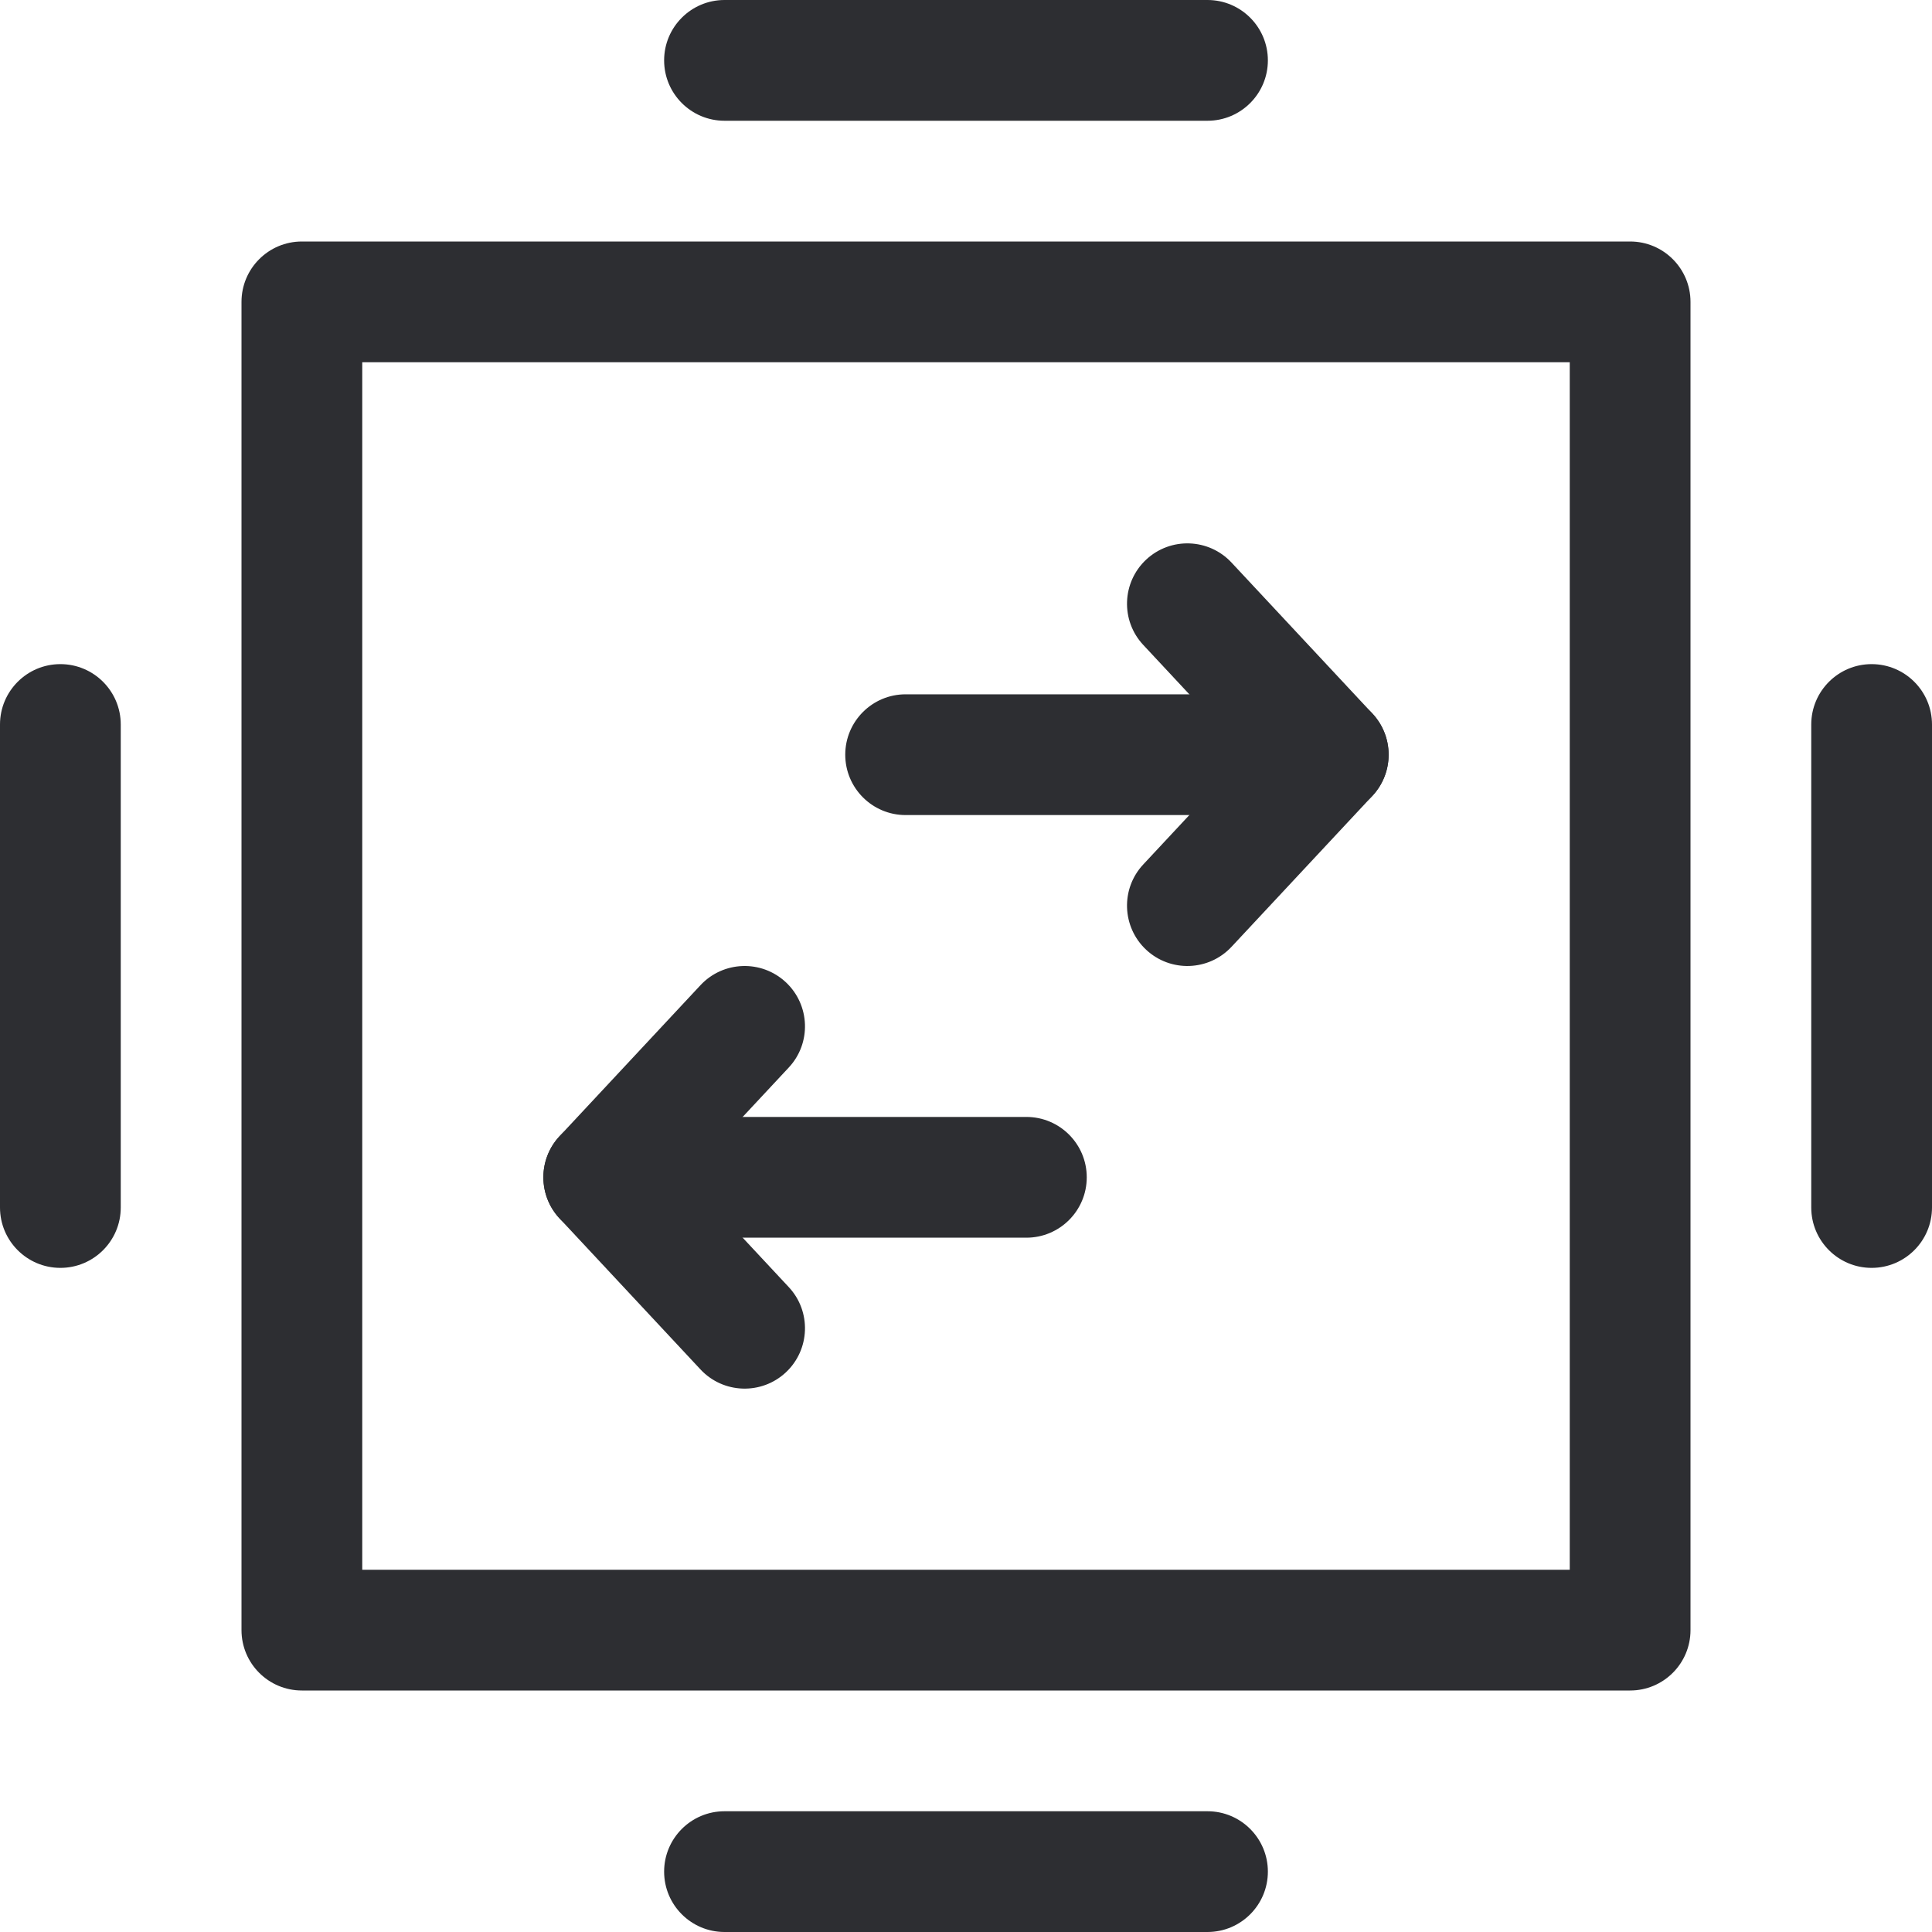 <svg width="32" height="32" viewBox="0 0 32 32" fill="none" xmlns="http://www.w3.org/2000/svg">
    <path fill-rule="evenodd" clip-rule="evenodd" d="M4 5C4 4.448 4.448 4 5 4H27C27.552 4 28 4.448 28 5V27C28 27.552 27.552 28 27 28H5C4.448 28 4 27.552 4 27V5ZM6 6V26H26V6H6Z" fill="#2D2E32" />
    <path fill-rule="evenodd" clip-rule="evenodd" d="M14 12.5C14 11.948 14.448 11.5 15 11.5H22C22.552 11.5 23 11.948 23 12.5C23 13.052 22.552 13.5 22 13.5H15C14.448 13.5 14 13.052 14 12.5Z" fill="#2D2E32" />
    <path fill-rule="evenodd" clip-rule="evenodd" d="M18.984 9.269C19.388 8.892 20.021 8.914 20.398 9.318L22.731 11.818C23.09 12.202 23.09 12.798 22.731 13.182L20.398 15.682C20.021 16.086 19.388 16.108 18.984 15.731C18.581 15.354 18.559 14.721 18.936 14.318L20.632 12.5L18.936 10.682C18.559 10.279 18.581 9.646 18.984 9.269Z" fill="#2D2E32" />
    <path fill-rule="evenodd" clip-rule="evenodd" d="M18 19.5C18 20.052 17.552 20.5 17 20.5H10C9.448 20.5 9 20.052 9 19.5C9 18.948 9.448 18.5 10 18.5H17C17.552 18.5 18 18.948 18 19.5Z" fill="#2D2E32" />
    <path fill-rule="evenodd" clip-rule="evenodd" d="M13.016 22.731C12.612 23.108 11.979 23.086 11.602 22.682L9.269 20.182C8.91 19.798 8.91 19.202 9.269 18.818L11.602 16.318C11.979 15.914 12.612 15.892 13.016 16.269C13.419 16.646 13.441 17.279 13.064 17.682L11.368 19.5L13.064 21.318C13.441 21.721 13.419 22.354 13.016 22.731Z" fill="#2D2E32" />
    <path fill-rule="evenodd" clip-rule="evenodd" d="M11 1C11 0.448 11.448 0 12 0H20C20.552 0 21 0.448 21 1C21 1.552 20.552 2 20 2H12C11.448 2 11 1.552 11 1Z" fill="#2D2E32" />
    <path fill-rule="evenodd" clip-rule="evenodd" d="M11 31C11 30.448 11.448 30 12 30H20C20.552 30 21 30.448 21 31C21 31.552 20.552 32 20 32H12C11.448 32 11 31.552 11 31Z" fill="#2D2E32" />
    <path fill-rule="evenodd" clip-rule="evenodd" d="M31 11C31.552 11 32 11.448 32 12L32 20C32 20.552 31.552 21 31 21C30.448 21 30 20.552 30 20L30 12C30 11.448 30.448 11 31 11Z" fill="#2D2E32" />
    <path fill-rule="evenodd" clip-rule="evenodd" d="M1 11C1.552 11 2 11.448 2 12L2 20C2 20.552 1.552 21 1 21C0.448 21 -4.17544e-07 20.552 -3.93402e-07 20L-4.37114e-08 12C-1.95703e-08 11.448 0.448 11 1 11Z" fill="#2D2E32" />
</svg>
    